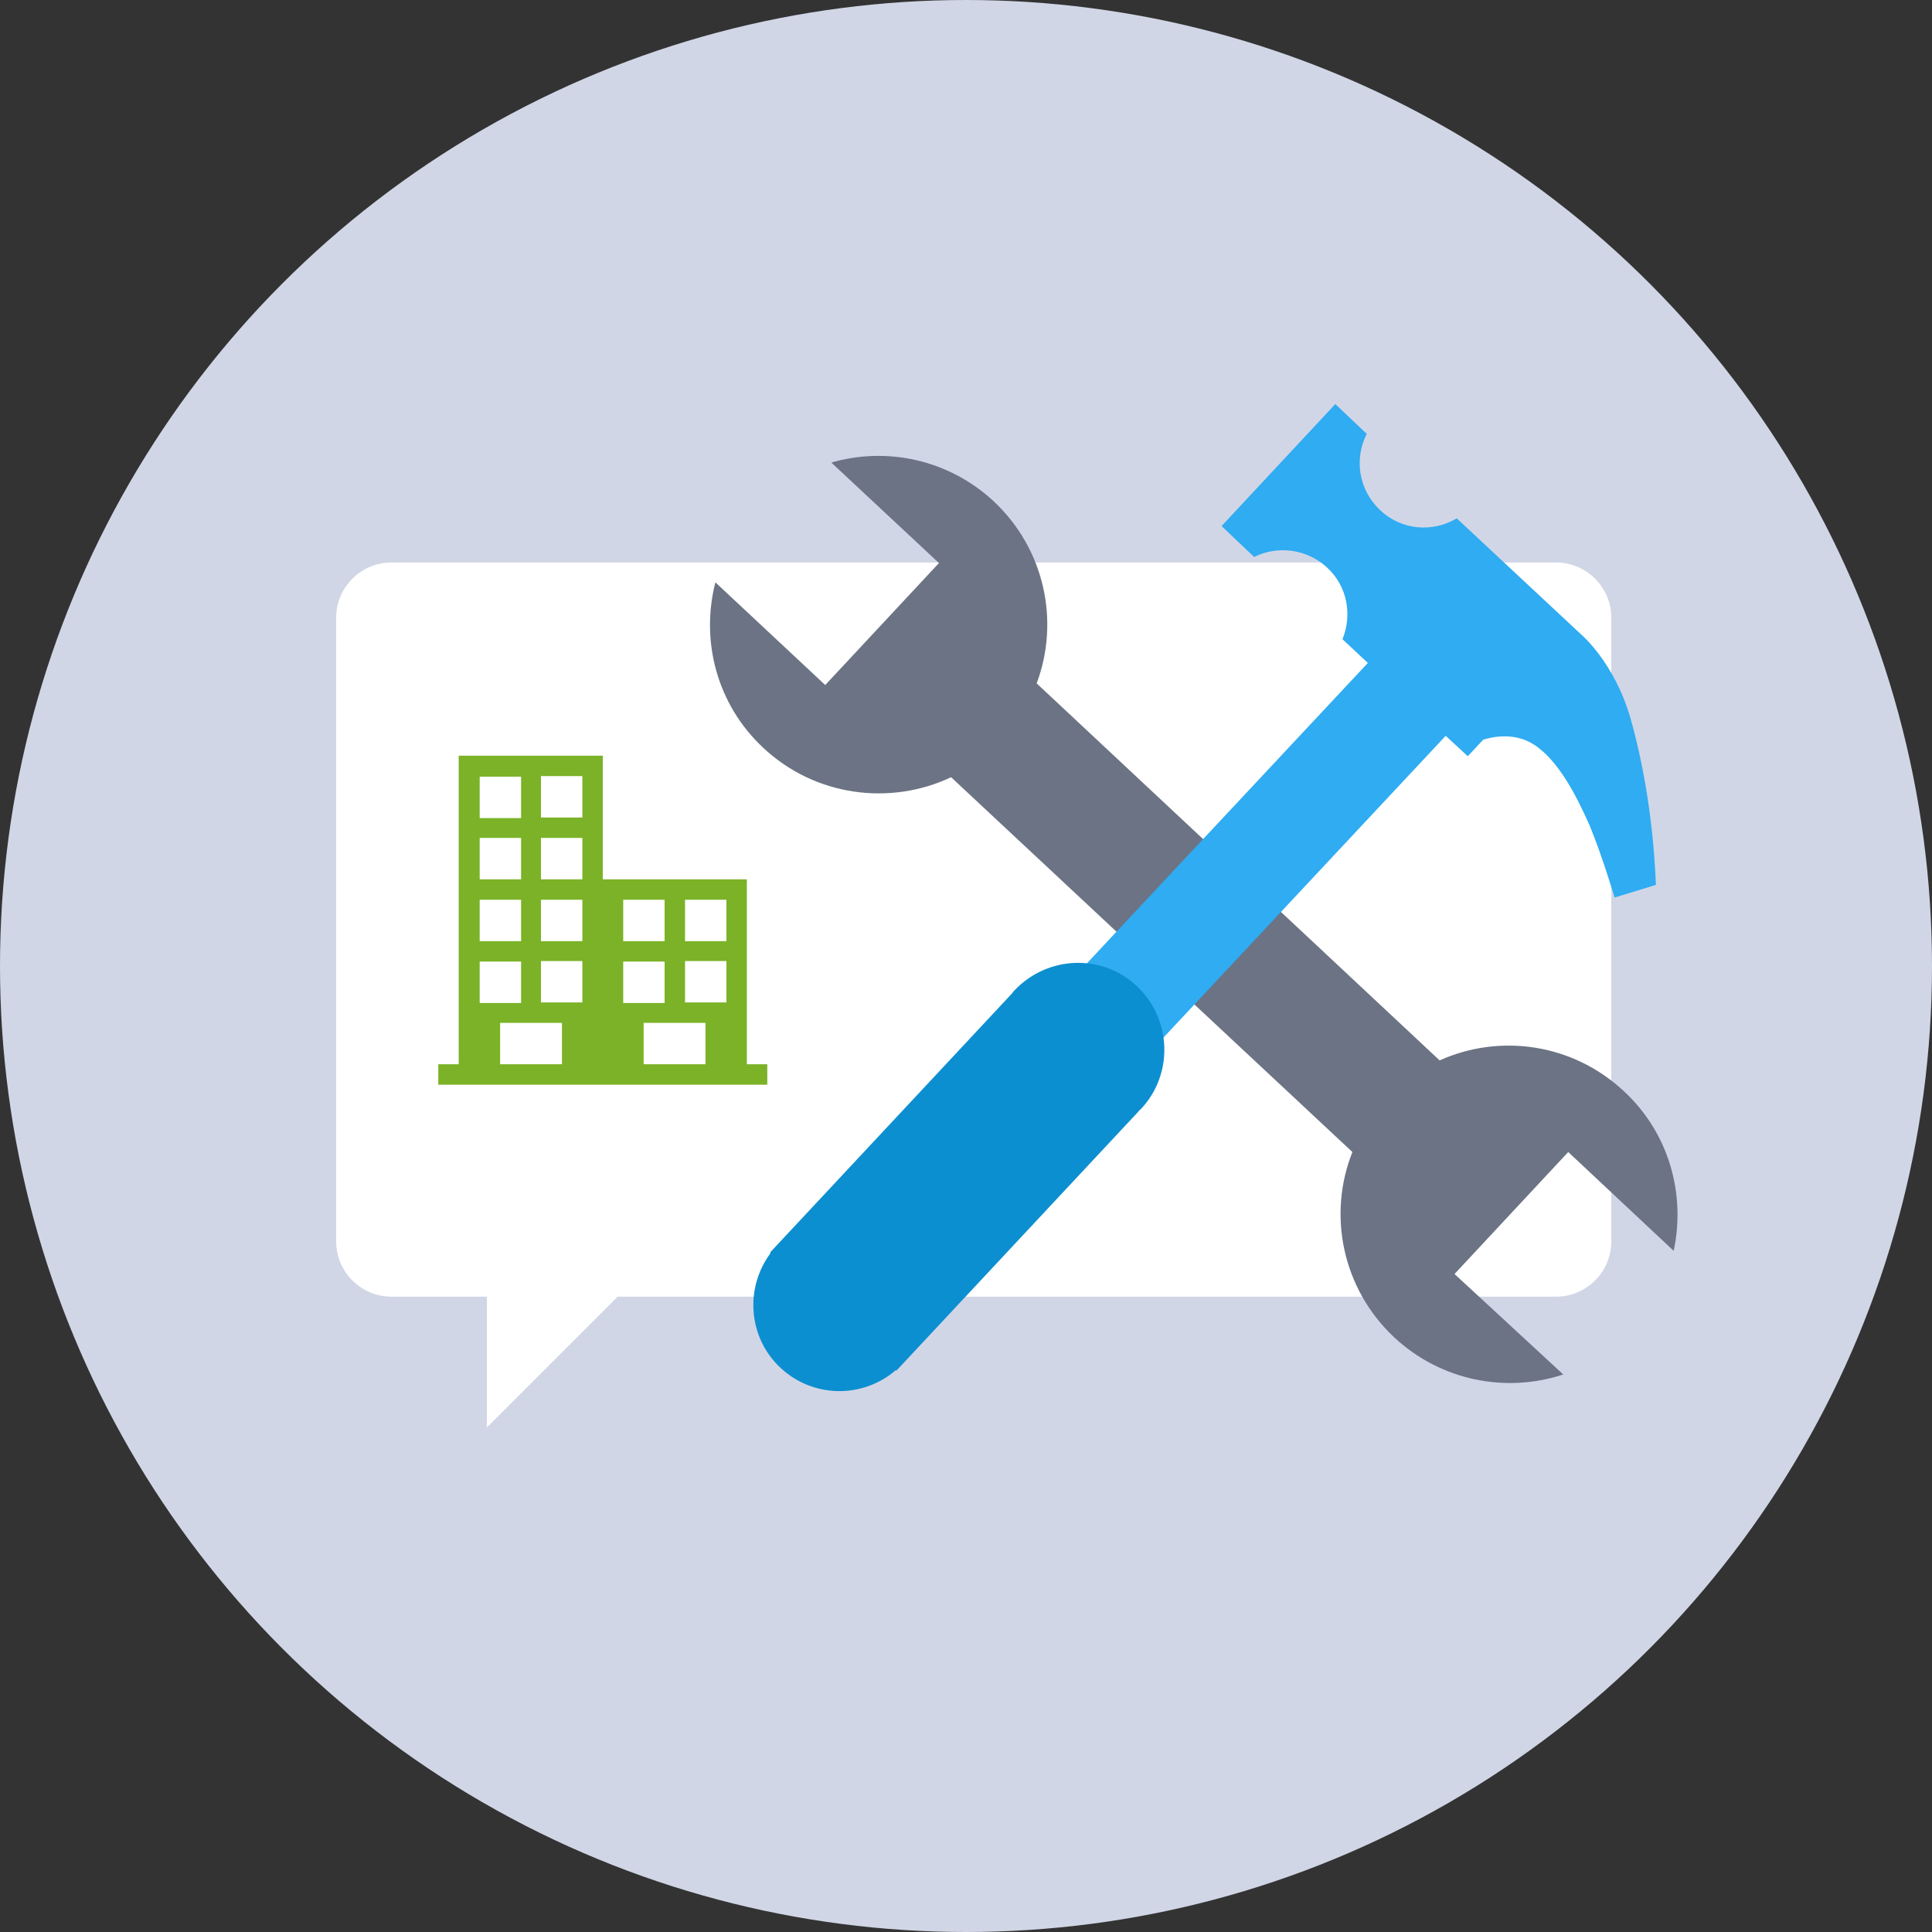 <?xml version="1.0" encoding="utf-8"?>
<!-- Generator: Adobe Illustrator 18.0.0, SVG Export Plug-In . SVG Version: 6.00 Build 0)  -->
<!DOCTYPE svg PUBLIC "-//W3C//DTD SVG 1.1//EN" "http://www.w3.org/Graphics/SVG/1.1/DTD/svg11.dtd">
<svg version="1.1" xmlns="http://www.w3.org/2000/svg" xmlns:xlink="http://www.w3.org/1999/xlink" x="0px" y="0px"
	 viewBox="0 0 350 350" enable-background="new 0 0 350 350" xml:space="preserve">
<rect x="0" y="0" width="350" height="350" fill="#333333" stroke="none"/>
<g id="Layer_6">
</g>
<g id="Layer_1">
</g>
<g id="Layer_2">
</g>
<g id="Layer_3">
</g>
<g id="Layer_4">
</g>
<g id="Layer_5">
	<g>
		<circle fill="#D1D6E6" cx="175" cy="175" r="175"/>
		<g>
			<path fill="#FFFFFF" d="M291.9,224.9c0,5.5-4.5,10-10,10h-211c-5.5,0-10-4.5-10-10v-113c0-5.5,4.5-10,10-10h211
				c5.5,0,10,4.5,10,10V224.9z"/>
		</g>
		<path fill="#FFFFFF" d="M88.2,229.4v29.2l28.4-28.4C116.6,230.2,86.2,227.4,88.2,229.4z"/>
		<g>
			<path fill="#6B7384" d="M263.5,230.8l20.6-22.1l19.1,17.9c2.2-10.2-0.8-21.3-9-28.9c-9.3-8.7-22.5-10.5-33.4-5.6l-73-68.3
				c4.2-11.2,1.5-24.3-7.8-33c-8.2-7.6-19.4-9.9-29.4-7l19.5,18.2l-20.6,22.1l-19.9-18.6c-2.7,10.5,0.2,22.1,8.7,30
				c9.4,8.8,23,10.5,34,5.3l72.7,67.9c-4.5,11.3-1.9,24.7,7.6,33.6c8.5,7.9,20.3,10.1,30.6,6.7L263.5,230.8z"/>
			<path fill="#2FACF2" d="M295.4,130.2c-2.9-10.2-9-15.3-9-15.3l-22.5-21c-4.3,2.6-10,2.2-13.9-1.5s-4.7-9.3-2.4-13.8l-5.7-5.4
				l-20.6,22.1l5.9,5.6c4.2-2.1,9.5-1.5,13.2,1.9c3.7,3.4,4.6,8.6,2.8,13l4.6,4.3l-54.9,58.7l14.1,13.2l54.9-58.7l4,3.7l2.8-3
				c1.3-0.4,5.5-1.5,9.2,0.9c4.5,2.9,7.8,9.5,10.1,14.7c2.2,5.3,4.5,13,4.5,13l7.5-2.3C299.9,160.3,299.8,145.7,295.4,130.2z"/>
			<path fill="#0C8FD0" d="M206.7,200.9c5.9-6.3,5.6-16.2-0.7-22.2s-16.2-5.6-22.2,0.7c-0.2,0.2-0.3,0.3-0.4,0.5l0,0l-43.9,47
				l0.1,0.1c-4.7,6.3-4.1,15.3,1.8,20.8s14.9,5.6,20.9,0.4l0.1,0.1l43.9-47l0,0C206.3,201.2,206.5,201.1,206.7,200.9z"/>
		</g>
		<g>
			<path fill="#7BB227" d="M135.3,192.8v-33.5h-26.1v-22.4H83.1v55.9h-3.7v3.7H139v-3.7H135.3z M86.9,140.7h7.5v7.5h-7.5V140.7z
				 M86.9,151.8h7.5v7.5h-7.5V151.8z M86.9,163h7.5v7.5h-7.5V163z M86.9,174.2h7.5v7.5h-7.5V174.2z M101.8,192.8H90.6v-7.5h11.2
				V192.8z M105.5,181.6H98v-7.5h7.5V181.6z M105.5,170.5H98V163h7.5V170.5z M105.5,159.3H98v-7.5h7.5V159.3z M105.5,148.1H98v-7.5
				h7.5V148.1z M112.9,163h7.5v7.5h-7.5V163z M112.9,174.2h7.5v7.5h-7.5V174.2z M127.8,192.8h-11.2v-7.5h11.2V192.8z M131.6,181.6
				h-7.5v-7.5h7.5V181.6z M131.6,170.5h-7.5V163h7.5V170.5z M131.6,170.5"/>
		</g>
	</g>
</g>
<g id="Layer_7">
</g>
</svg>
